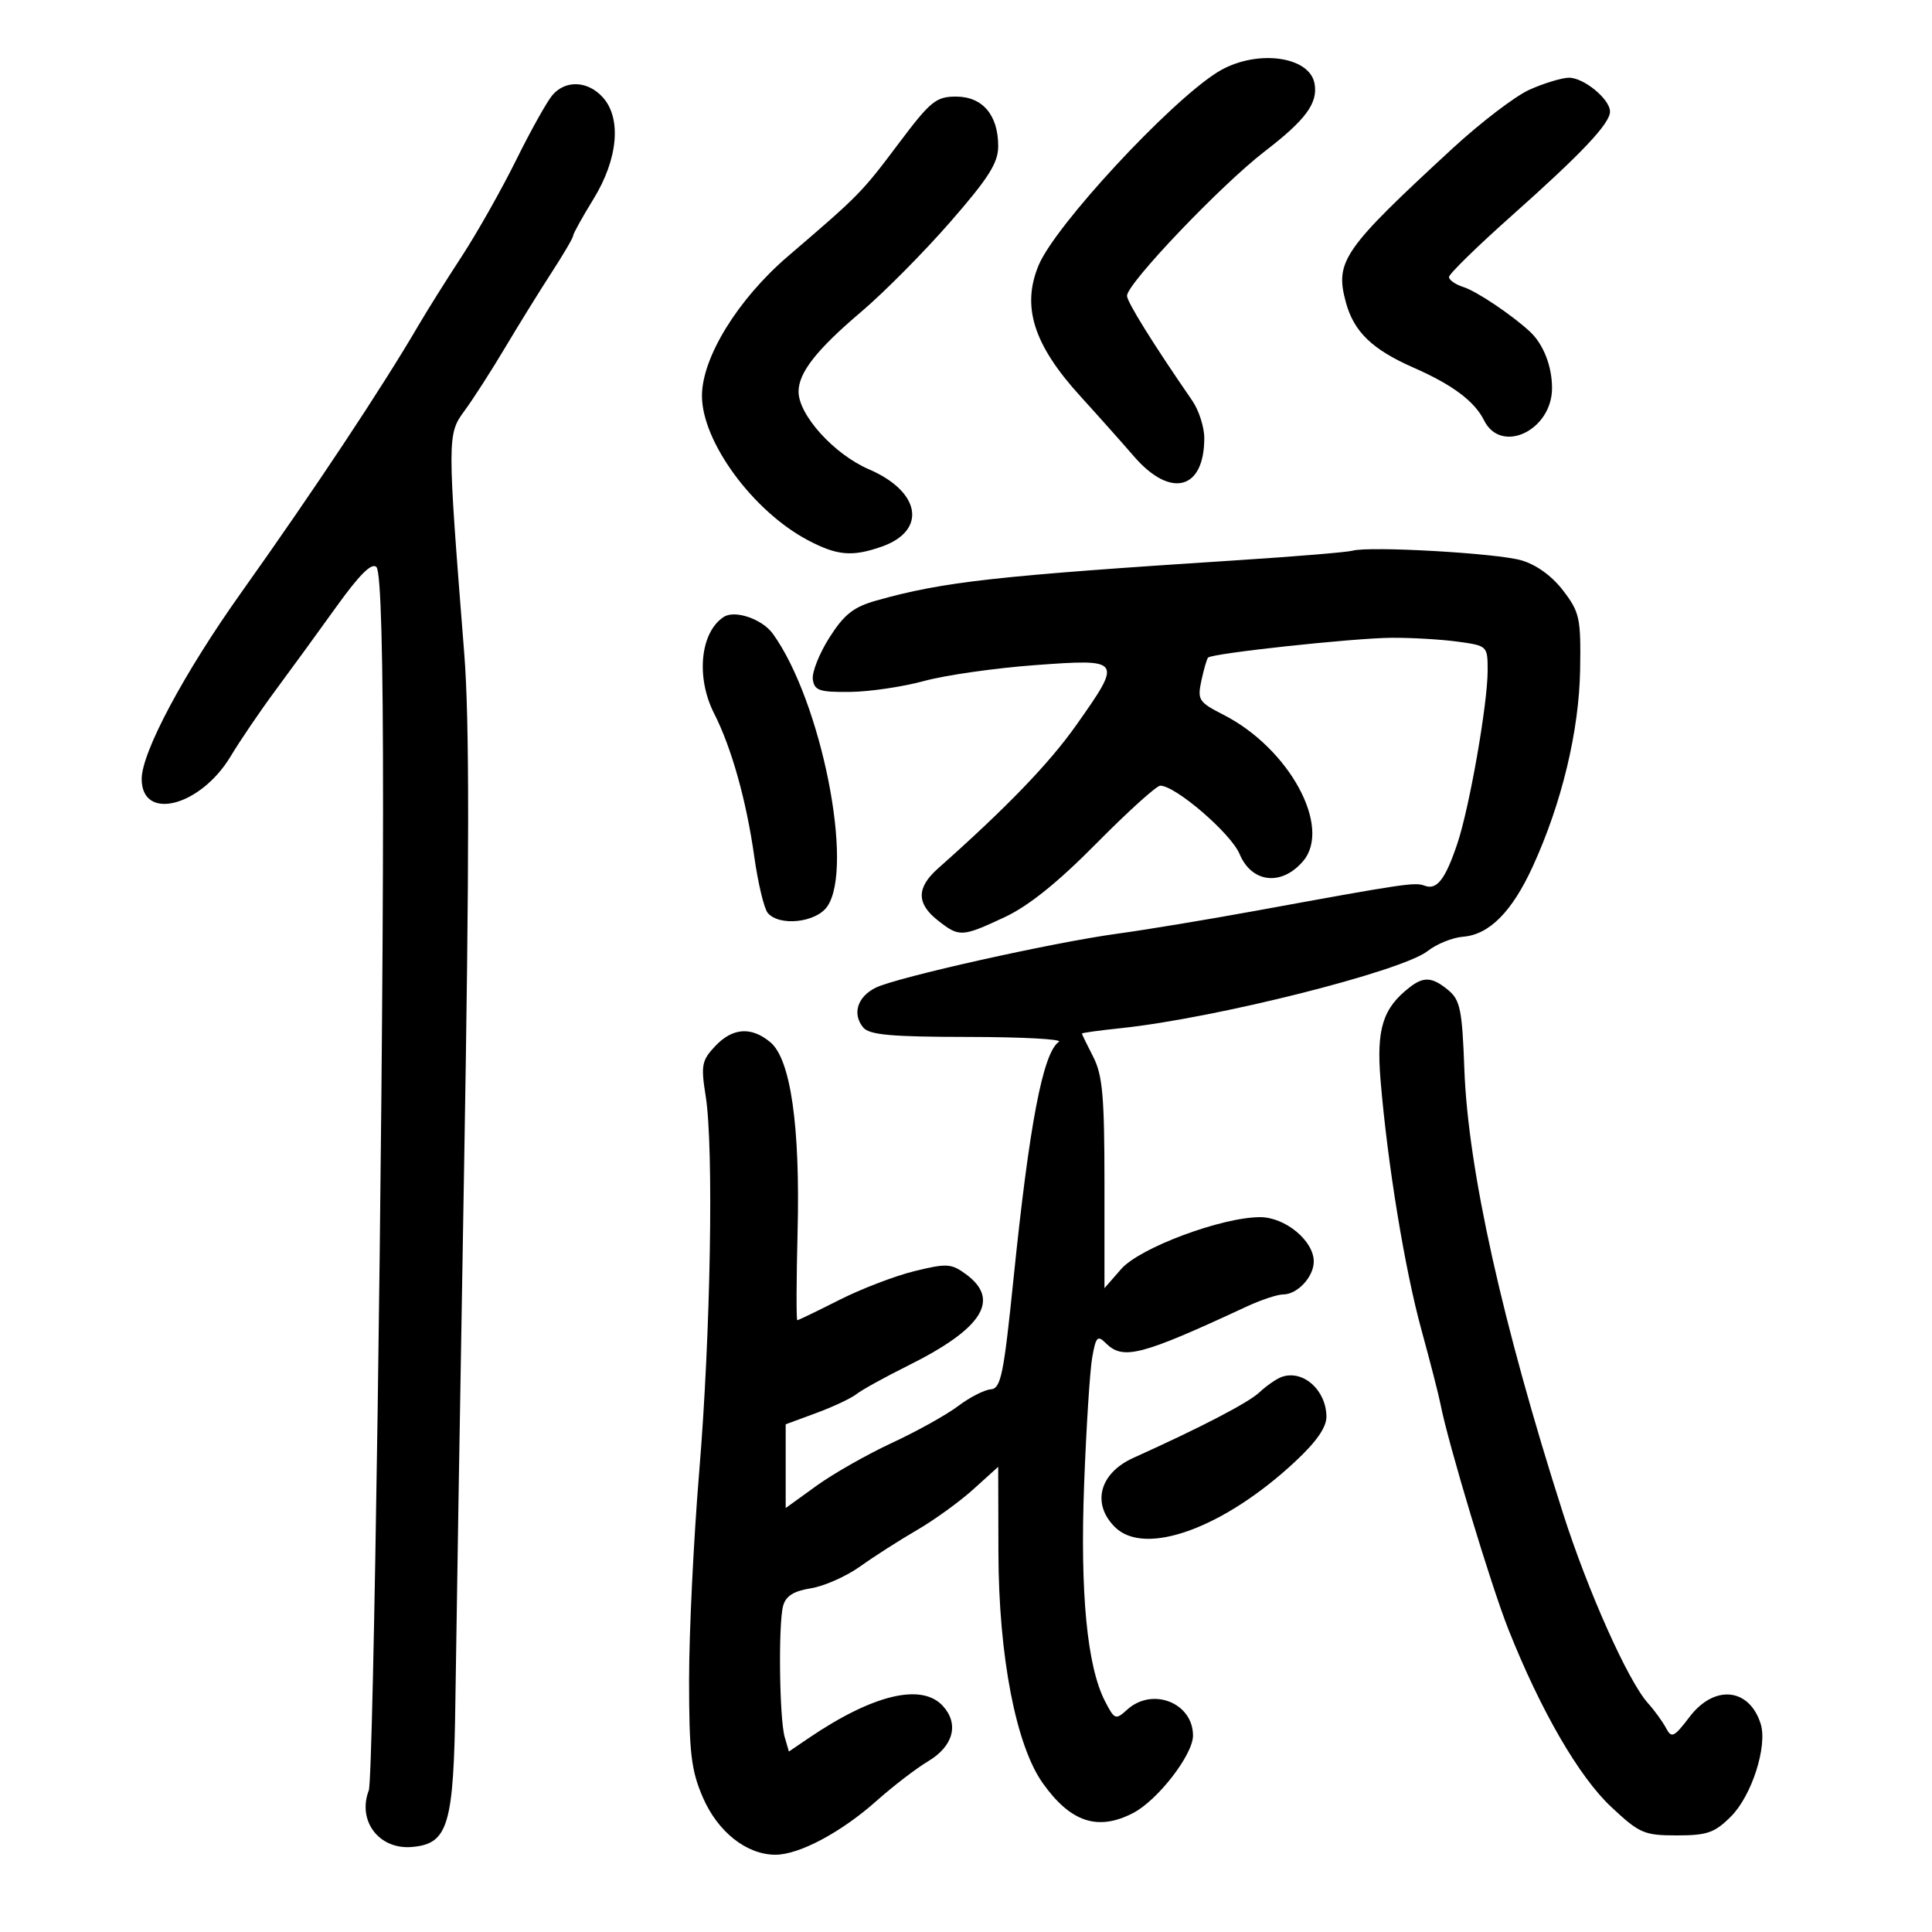 <svg xmlns="http://www.w3.org/2000/svg" width="300" height="300" viewBox="0 0 300 300" version="1.1">
	<path d="M 189 11.240 C 181.501 15.968, 163.890 34.979, 161.297 41.144 C 158.590 47.584, 160.481 53.541, 167.773 61.542 C 170.373 64.394, 174.110 68.589, 176.078 70.864 C 181.768 77.442, 187 76.082, 187 68.025 C 187 66.317, 186.159 63.700, 185.131 62.210 C 179.057 53.403, 175 46.883, 175 45.928 C 175 44.033, 189.607 28.718, 196.392 23.500 C 202.754 18.608, 204.661 16.019, 204.127 13 C 203.349 8.599, 194.772 7.601, 189 11.240 M 237.500 13.927 C 235.300 14.909, 229.900 19.033, 225.500 23.092 C 208.552 38.725, 207.269 40.573, 208.973 46.898 C 210.214 51.510, 213.052 54.255, 219.512 57.094 C 225.545 59.746, 228.974 62.313, 230.448 65.280 C 233.090 70.602, 241 66.839, 241 60.260 C 241 56.880, 239.666 53.459, 237.592 51.521 C 234.837 48.946, 229.290 45.221, 227.250 44.576 C 226.012 44.185, 225 43.481, 225 43.011 C 225 42.542, 229.387 38.254, 234.750 33.483 C 245.651 23.786, 250 19.178, 250 17.327 C 250 15.380, 245.850 11.992, 243.561 12.071 C 242.428 12.109, 239.700 12.945, 237.500 13.927 M 85.795 14.750 C 84.962 15.713, 82.417 20.264, 80.141 24.865 C 77.864 29.465, 74.050 36.215, 71.665 39.865 C 69.280 43.514, 66.277 48.300, 64.993 50.500 C 59.341 60.176, 48.824 76.033, 37.467 92 C 28.569 104.510, 22 116.809, 22 120.959 C 22 127.586, 31.131 125.247, 35.830 117.417 C 37.299 114.971, 40.413 110.388, 42.751 107.234 C 45.089 104.080, 49.342 98.239, 52.204 94.253 C 55.827 89.205, 57.723 87.323, 58.453 88.052 C 59.145 88.744, 59.493 101.537, 59.479 125.800 C 59.452 175.157, 57.985 276.132, 57.268 278 C 55.450 282.740, 58.854 287.227, 63.942 286.799 C 69.615 286.321, 70.460 283.476, 70.713 264 C 70.831 254.925, 71.438 217.800, 72.062 181.500 C 72.894 133.105, 72.901 111.766, 72.090 101.500 C 69.437 67.933, 69.437 67.438, 72.127 63.790 C 73.461 61.981, 76.293 57.575, 78.420 54 C 80.547 50.425, 83.798 45.174, 85.644 42.331 C 87.490 39.487, 89 36.907, 89 36.596 C 89 36.285, 90.421 33.721, 92.157 30.900 C 95.967 24.706, 96.545 18.366, 93.595 15.105 C 91.277 12.544, 87.840 12.387, 85.795 14.750 M 139.568 22.250 C 133.791 29.940, 133.472 30.265, 122.346 39.798 C 114.582 46.451, 109 55.512, 109 61.463 C 109 68.597, 116.937 79.401, 125.485 83.902 C 129.996 86.277, 132.325 86.480, 136.872 84.895 C 143.985 82.415, 143.001 76.347, 134.922 72.871 C 129.529 70.551, 124 64.448, 124 60.815 C 124 57.863, 126.800 54.295, 133.730 48.416 C 137.248 45.431, 143.473 39.151, 147.563 34.460 C 153.530 27.617, 155 25.290, 155 22.688 C 155 17.855, 152.568 15, 148.450 15 C 145.352 15, 144.478 15.713, 139.568 22.250 M 210 85.514 C 209.175 85.746, 201.300 86.400, 192.500 86.969 C 154.570 89.419, 146.502 90.317, 136.077 93.254 C 132.531 94.253, 131.086 95.393, 128.791 99 C 127.217 101.475, 126.057 104.400, 126.214 105.500 C 126.462 107.231, 127.238 107.492, 132 107.441 C 135.025 107.409, 140.200 106.645, 143.500 105.742 C 146.800 104.840, 154.563 103.731, 160.750 103.278 C 174.258 102.289, 174.327 102.390, 167.124 112.593 C 162.925 118.541, 156.376 125.331, 145.652 134.855 C 142.294 137.837, 142.289 140.296, 145.635 142.927 C 148.955 145.539, 149.340 145.520, 155.966 142.436 C 159.697 140.699, 164.238 137.051, 170.268 130.946 C 175.128 126.026, 179.583 122, 180.168 122 C 182.539 122, 191.147 129.417, 192.481 132.609 C 194.364 137.115, 199.016 137.634, 202.350 133.709 C 206.844 128.419, 200.188 116.197, 189.974 110.987 C 186.135 109.028, 185.910 108.681, 186.549 105.695 C 186.926 103.938, 187.393 102.326, 187.587 102.113 C 188.195 101.448, 210.223 99.070, 216.110 99.034 C 219.196 99.015, 223.809 99.286, 226.360 99.636 C 230.970 100.268, 231 100.297, 231 104.135 C 231 109.294, 228.182 125.382, 226.295 130.998 C 224.426 136.559, 223.109 138.256, 221.220 137.531 C 219.723 136.956, 218.177 137.186, 195 141.425 C 187.575 142.783, 177.900 144.384, 173.500 144.983 C 163.473 146.349, 139.331 151.740, 136.007 153.357 C 133.144 154.749, 132.289 157.439, 134.040 159.548 C 134.995 160.699, 138.382 161.003, 150.372 161.015 C 158.693 161.024, 165.017 161.361, 164.427 161.765 C 161.953 163.459, 159.843 174.474, 157.379 198.551 C 155.844 213.551, 155.418 215.618, 153.834 215.738 C 152.843 215.812, 150.563 216.983, 148.766 218.339 C 146.970 219.696, 142.350 222.267, 138.500 224.052 C 134.650 225.838, 129.363 228.845, 126.750 230.735 L 122 234.170 122 227.668 L 122 221.165 126.750 219.413 C 129.363 218.450, 132.175 217.126, 133 216.473 C 133.825 215.819, 137.425 213.831, 141 212.054 C 152.566 206.305, 155.404 201.832, 150 197.866 C 147.717 196.191, 147.022 196.149, 142 197.380 C 138.975 198.121, 133.713 200.139, 130.306 201.864 C 126.899 203.589, 123.974 205.001, 123.806 205.001 C 123.638 205.002, 123.657 198.815, 123.849 191.251 C 124.264 174.876, 122.769 164.470, 119.625 161.842 C 116.663 159.367, 113.748 159.575, 111.043 162.455 C 108.960 164.671, 108.818 165.422, 109.579 170.205 C 110.847 178.178, 110.349 207.111, 108.576 228.490 C 107.709 238.935, 107 253.476, 107 260.805 C 107 272.164, 107.313 274.856, 109.120 279.057 C 111.438 284.446, 115.924 288, 120.408 288 C 124.105 288, 130.625 284.525, 136.127 279.623 C 138.671 277.355, 142.271 274.593, 144.127 273.484 C 148.037 271.147, 148.958 267.716, 146.425 264.918 C 143.141 261.288, 135.536 263.113, 125.500 269.938 L 122.500 271.979 121.850 269.739 C 121.023 266.892, 120.843 252.187, 121.600 249.364 C 122.013 247.828, 123.225 247.060, 125.915 246.630 C 127.973 246.300, 131.422 244.769, 133.578 243.226 C 135.735 241.683, 139.694 239.149, 142.375 237.595 C 145.056 236.041, 148.993 233.194, 151.125 231.268 L 155 227.767 155.035 241.134 C 155.077 257.175, 157.749 271.030, 161.933 276.906 C 166.248 282.966, 170.470 284.360, 175.942 281.530 C 179.766 279.553, 185.250 272.466, 185.250 269.502 C 185.250 264.414, 178.951 261.924, 175.039 265.465 C 173.229 267.103, 173.075 267.046, 171.596 264.186 C 168.803 258.784, 167.705 247.419, 168.342 230.500 C 168.673 221.700, 169.237 212.836, 169.594 210.801 C 170.163 207.571, 170.429 207.286, 171.694 208.551 C 174.384 211.241, 177.118 210.533, 193.566 202.889 C 195.802 201.850, 198.357 201, 199.244 201 C 201.462 201, 204 198.269, 204 195.883 C 204 192.669, 199.561 189, 195.673 189 C 189.713 189, 176.979 193.753, 174.097 197.053 L 171.500 200.026 171.500 183.763 C 171.500 170.238, 171.205 166.927, 169.750 164.096 C 168.787 162.224, 168 160.601, 168 160.489 C 168 160.377, 170.714 160.001, 174.031 159.655 C 188.666 158.125, 217.671 150.833, 221.687 147.674 C 223.076 146.582, 225.545 145.583, 227.174 145.455 C 231.265 145.133, 234.792 141.574, 238.028 134.500 C 242.518 124.686, 245.207 113.489, 245.361 103.965 C 245.490 95.981, 245.296 95.079, 242.731 91.715 C 240.998 89.443, 238.565 87.680, 236.231 87.005 C 232.376 85.890, 212.654 84.769, 210 85.514 M 112.391 95.792 C 108.733 98.165, 108.031 105.176, 110.890 110.790 C 113.590 116.092, 115.902 124.334, 117.120 133 C 117.700 137.125, 118.640 141.063, 119.209 141.750 C 120.973 143.879, 126.693 143.277, 128.443 140.777 C 132.686 134.720, 127.523 108.805, 120 98.398 C 118.357 96.125, 114.117 94.672, 112.391 95.792 M 218.925 153.282 C 214.715 156.538, 213.704 159.759, 214.375 167.781 C 215.463 180.796, 218.126 197.048, 220.719 206.500 C 222.077 211.450, 223.406 216.625, 223.671 218 C 224.839 224.046, 231.504 246.158, 234.221 253 C 239.242 265.644, 245.177 275.891, 250.196 280.586 C 254.584 284.691, 255.297 285, 260.380 285 C 265.097 285, 266.250 284.597, 268.790 282.056 C 272.020 278.827, 274.487 271.109, 273.392 267.661 C 271.623 262.085, 266.209 261.548, 262.379 266.569 C 259.925 269.787, 259.562 269.960, 258.692 268.319 C 258.161 267.319, 256.903 265.587, 255.896 264.470 C 252.822 261.062, 246.587 247.128, 242.710 235 C 233.258 205.435, 227.950 181.540, 227.383 166 C 227.047 156.803, 226.737 155.283, 224.889 153.750 C 222.427 151.708, 221.095 151.604, 218.925 153.282 M 199.046 213.799 C 198.246 214.076, 196.671 215.164, 195.546 216.216 C 193.811 217.837, 186.474 221.650, 176 226.373 C 170.738 228.745, 169.470 233.470, 173.116 237.116 C 177.754 241.754, 190.020 237.301, 201.120 226.949 C 204.440 223.853, 205.990 221.615, 205.968 219.949 C 205.915 215.835, 202.338 212.657, 199.046 213.799" stroke="none" fill="black" fill-rule="evenodd"/>
</svg>